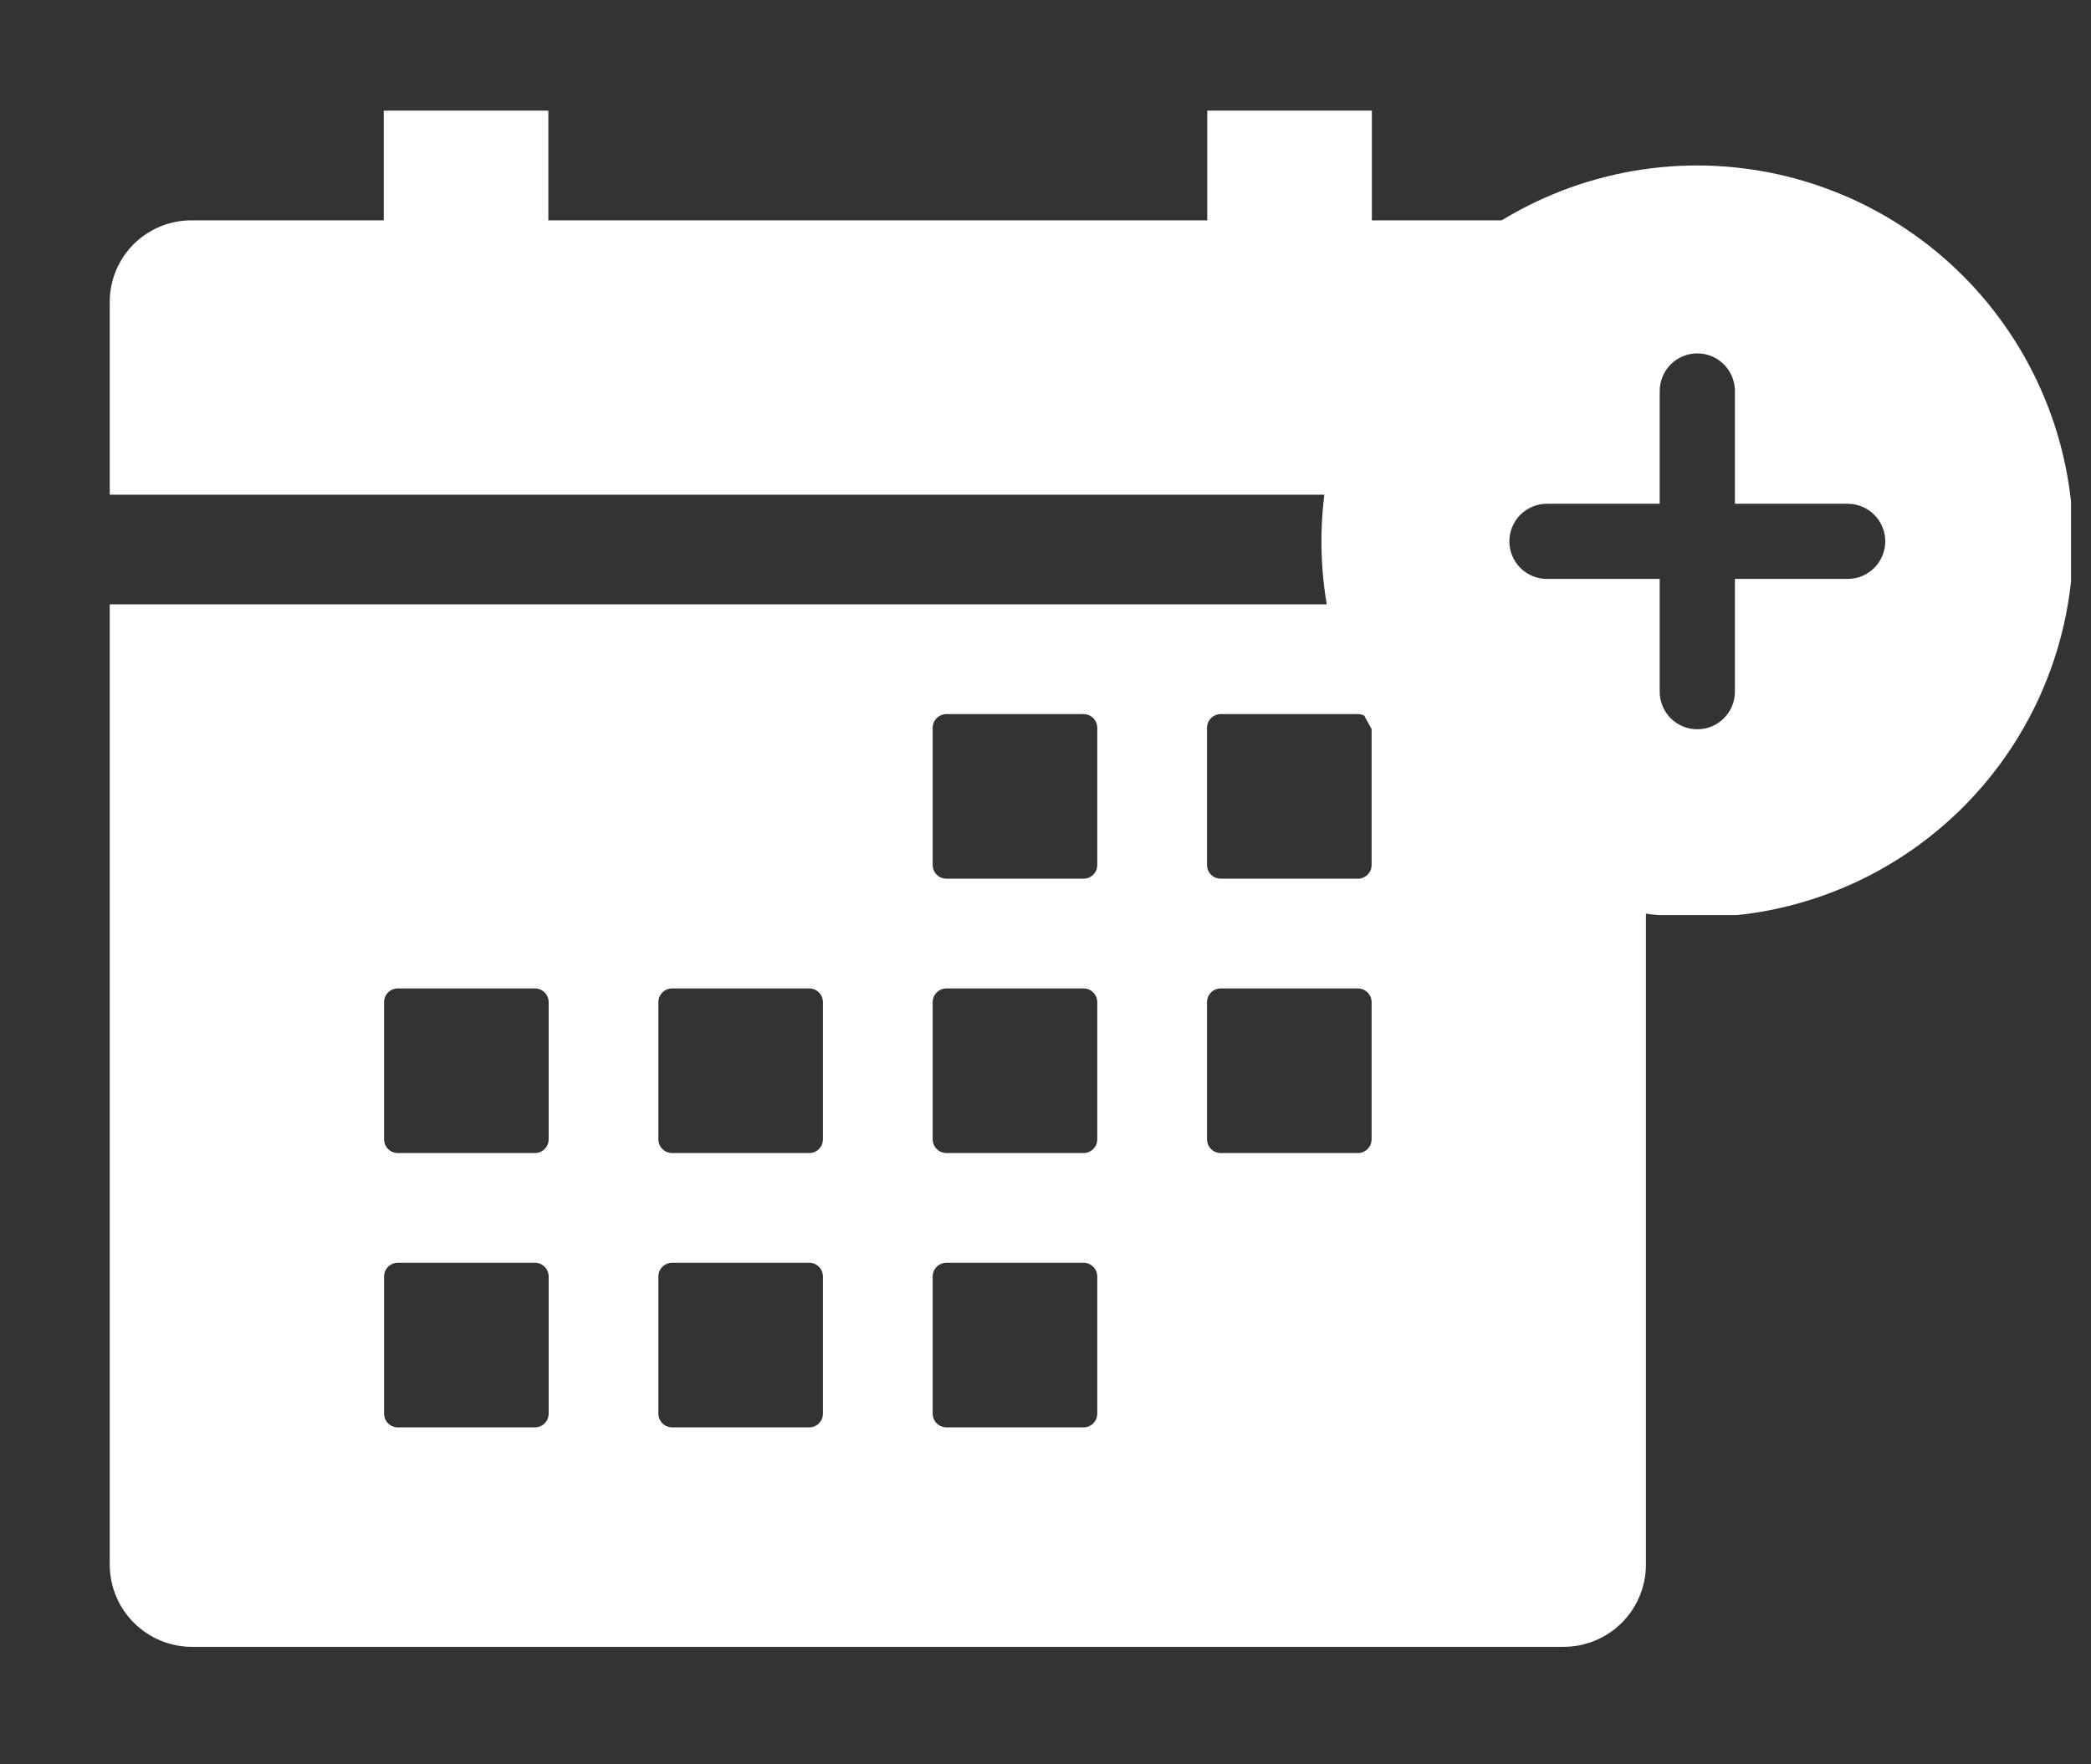 <svg xmlns="http://www.w3.org/2000/svg" xmlns:xlink="http://www.w3.org/1999/xlink" width="211" zoomAndPan="magnify" viewBox="0 0 158.25 133.5" height="178" preserveAspectRatio="xMidYMid meet" version="1.0"><rect x="0" y="0" width="158.25" height="133.5" fill="#333333" stroke="none"/><defs><clipPath id="e19c2e6054"><path d="M 100.008 12.523 L 156.738 12.523 L 156.738 69.254 L 100.008 69.254 Z M 100.008 12.523 " clip-rule="nonzero"/></clipPath></defs><path fill="#ffffff" d="M 8.305 118.402 C 8.305 120.055 8.961 121.641 10.129 122.809 C 11.297 123.977 12.879 124.633 14.531 124.633 L 118.336 124.633 C 119.988 124.633 121.574 123.977 122.742 122.809 C 123.91 121.641 124.566 120.055 124.566 118.402 L 124.566 45.738 L 8.305 45.738 Z M 91.348 55.082 C 91.348 54.809 91.457 54.543 91.652 54.348 C 91.848 54.152 92.109 54.043 92.387 54.043 L 102.766 54.043 C 103.043 54.043 103.305 54.152 103.5 54.348 C 103.695 54.543 103.805 54.809 103.805 55.082 L 103.805 65.465 C 103.805 65.738 103.695 66.004 103.5 66.195 C 103.305 66.391 103.043 66.5 102.766 66.5 L 92.387 66.5 C 92.109 66.5 91.848 66.391 91.652 66.195 C 91.457 66.004 91.348 65.738 91.348 65.465 Z M 91.348 75.844 C 91.348 75.566 91.457 75.305 91.652 75.109 C 91.848 74.914 92.109 74.805 92.387 74.805 L 102.766 74.805 C 103.043 74.805 103.305 74.914 103.5 75.109 C 103.695 75.305 103.805 75.566 103.805 75.844 L 103.805 86.223 C 103.805 86.5 103.695 86.762 103.5 86.957 C 103.305 87.152 103.043 87.262 102.766 87.262 L 92.387 87.262 C 92.109 87.262 91.848 87.152 91.652 86.957 C 91.457 86.762 91.348 86.5 91.348 86.223 Z M 70.586 55.082 C 70.586 54.809 70.695 54.543 70.891 54.348 C 71.086 54.152 71.352 54.043 71.625 54.043 L 82.008 54.043 C 82.281 54.043 82.547 54.152 82.738 54.348 C 82.934 54.543 83.043 54.809 83.043 55.082 L 83.043 65.465 C 83.043 65.738 82.934 66.004 82.738 66.195 C 82.547 66.391 82.281 66.5 82.008 66.5 L 71.625 66.5 C 71.352 66.5 71.086 66.391 70.891 66.195 C 70.695 66.004 70.586 65.738 70.586 65.465 Z M 70.586 75.844 C 70.586 75.566 70.695 75.305 70.891 75.109 C 71.086 74.914 71.352 74.805 71.625 74.805 L 82.008 74.805 C 82.281 74.805 82.547 74.914 82.738 75.109 C 82.934 75.305 83.043 75.566 83.043 75.844 L 83.043 86.223 C 83.043 86.5 82.934 86.762 82.738 86.957 C 82.547 87.152 82.281 87.262 82.008 87.262 L 71.625 87.262 C 71.352 87.262 71.086 87.152 70.891 86.957 C 70.695 86.762 70.586 86.5 70.586 86.223 Z M 70.586 96.605 C 70.586 96.328 70.695 96.066 70.891 95.871 C 71.086 95.676 71.352 95.566 71.625 95.566 L 82.008 95.566 C 82.281 95.566 82.547 95.676 82.738 95.871 C 82.934 96.066 83.043 96.328 83.043 96.605 L 83.043 106.984 C 83.043 107.262 82.934 107.523 82.738 107.719 C 82.547 107.914 82.281 108.023 82.008 108.023 L 71.625 108.023 C 71.352 108.023 71.086 107.914 70.891 107.719 C 70.695 107.523 70.586 107.262 70.586 106.984 Z M 49.828 75.844 C 49.828 75.566 49.938 75.305 50.129 75.109 C 50.324 74.914 50.59 74.805 50.863 74.805 L 61.246 74.805 C 61.52 74.805 61.785 74.914 61.98 75.109 C 62.172 75.305 62.281 75.566 62.281 75.844 L 62.281 86.223 C 62.281 86.5 62.172 86.762 61.98 86.957 C 61.785 87.152 61.52 87.262 61.246 87.262 L 50.863 87.262 C 50.59 87.262 50.324 87.152 50.129 86.957 C 49.938 86.762 49.828 86.5 49.828 86.223 Z M 49.828 96.605 C 49.828 96.328 49.938 96.066 50.129 95.871 C 50.324 95.676 50.59 95.566 50.863 95.566 L 61.246 95.566 C 61.52 95.566 61.785 95.676 61.98 95.871 C 62.172 96.066 62.281 96.328 62.281 96.605 L 62.281 106.984 C 62.281 107.262 62.172 107.523 61.98 107.719 C 61.785 107.914 61.52 108.023 61.246 108.023 L 50.863 108.023 C 50.59 108.023 50.324 107.914 50.129 107.719 C 49.938 107.523 49.828 107.262 49.828 106.984 Z M 29.066 75.844 C 29.066 75.566 29.176 75.305 29.371 75.109 C 29.562 74.914 29.828 74.805 30.102 74.805 L 40.484 74.805 C 40.758 74.805 41.023 74.914 41.219 75.109 C 41.414 75.305 41.523 75.566 41.523 75.844 L 41.523 86.223 C 41.523 86.5 41.414 86.762 41.219 86.957 C 41.023 87.152 40.758 87.262 40.484 87.262 L 30.102 87.262 C 29.828 87.262 29.562 87.152 29.371 86.957 C 29.176 86.762 29.066 86.5 29.066 86.223 Z M 29.066 96.605 C 29.066 96.328 29.176 96.066 29.371 95.871 C 29.562 95.676 29.828 95.566 30.102 95.566 L 40.484 95.566 C 40.758 95.566 41.023 95.676 41.219 95.871 C 41.414 96.066 41.523 96.328 41.523 96.605 L 41.523 106.984 C 41.523 107.262 41.414 107.523 41.219 107.719 C 41.023 107.914 40.758 108.023 40.484 108.023 L 30.102 108.023 C 29.828 108.023 29.562 107.914 29.371 107.719 C 29.176 107.523 29.066 107.262 29.066 106.984 Z M 118.336 16.676 L 103.824 16.676 L 103.824 8.371 L 91.367 8.371 L 91.367 16.676 L 41.5 16.676 L 41.5 8.371 L 29.043 8.371 L 29.043 16.676 L 14.531 16.676 C 13.719 16.668 12.91 16.824 12.156 17.129 C 11.398 17.438 10.715 17.891 10.133 18.461 C 9.555 19.035 9.098 19.719 8.781 20.469 C 8.469 21.223 8.305 22.027 8.305 22.844 L 8.305 37.438 L 124.566 37.438 L 124.566 22.844 C 124.566 22.027 124.402 21.223 124.09 20.469 C 123.773 19.719 123.316 19.035 122.734 18.461 C 122.156 17.891 121.469 17.438 120.715 17.129 C 119.961 16.824 119.152 16.668 118.336 16.676 Z M 118.336 16.676 " fill-opacity="1" fill-rule="nonzero"/><g clip-path="url(#e19c2e6054)"><path fill="#ffffff" d="M 128.453 12.523 C 127.523 12.523 126.594 12.566 125.668 12.66 C 124.738 12.75 123.82 12.887 122.906 13.066 C 121.992 13.25 121.09 13.477 120.195 13.746 C 119.305 14.016 118.43 14.332 117.566 14.688 C 116.707 15.043 115.867 15.441 115.043 15.879 C 114.223 16.32 113.426 16.797 112.648 17.316 C 111.875 17.832 111.129 18.387 110.406 18.98 C 109.688 19.57 108.996 20.195 108.34 20.855 C 107.68 21.512 107.055 22.203 106.465 22.922 C 105.875 23.641 105.32 24.391 104.801 25.164 C 104.285 25.938 103.805 26.738 103.367 27.559 C 102.926 28.379 102.527 29.223 102.172 30.082 C 101.816 30.941 101.504 31.82 101.23 32.711 C 100.961 33.602 100.734 34.504 100.555 35.418 C 100.371 36.332 100.234 37.254 100.145 38.18 C 100.055 39.109 100.008 40.035 100.008 40.969 C 100.008 41.902 100.055 42.828 100.145 43.758 C 100.234 44.684 100.371 45.605 100.555 46.52 C 100.734 47.434 100.961 48.336 101.23 49.227 C 101.504 50.117 101.816 50.996 102.172 51.855 C 102.527 52.715 102.926 53.559 103.367 54.379 C 103.805 55.199 104.285 56 104.801 56.773 C 105.32 57.547 105.875 58.297 106.465 59.016 C 107.055 59.734 107.68 60.426 108.34 61.086 C 108.996 61.742 109.688 62.367 110.406 62.957 C 111.129 63.551 111.875 64.105 112.648 64.621 C 113.426 65.141 114.223 65.617 115.043 66.059 C 115.867 66.496 116.707 66.895 117.566 67.25 C 118.43 67.605 119.305 67.922 120.195 68.191 C 121.09 68.461 121.992 68.688 122.906 68.871 C 123.82 69.051 124.738 69.188 125.668 69.277 C 126.594 69.371 127.523 69.414 128.453 69.414 C 129.387 69.414 130.316 69.371 131.242 69.277 C 132.172 69.188 133.09 69.051 134.004 68.871 C 134.918 68.688 135.82 68.461 136.711 68.191 C 137.605 67.922 138.48 67.605 139.34 67.25 C 140.203 66.895 141.043 66.496 141.863 66.059 C 142.688 65.617 143.484 65.141 144.258 64.621 C 145.035 64.105 145.781 63.551 146.5 62.957 C 147.223 62.367 147.91 61.742 148.57 61.086 C 149.227 60.426 149.852 59.734 150.445 59.016 C 151.035 58.297 151.59 57.547 152.109 56.773 C 152.625 56 153.102 55.199 153.543 54.379 C 153.98 53.559 154.379 52.715 154.734 51.855 C 155.094 50.996 155.406 50.117 155.676 49.227 C 155.945 48.336 156.172 47.434 156.355 46.52 C 156.535 45.605 156.672 44.684 156.766 43.758 C 156.855 42.828 156.902 41.902 156.902 40.969 C 156.898 40.039 156.852 39.109 156.762 38.184 C 156.668 37.254 156.531 36.336 156.348 35.422 C 156.164 34.508 155.938 33.605 155.668 32.715 C 155.395 31.824 155.082 30.949 154.723 30.09 C 154.367 29.23 153.969 28.391 153.527 27.566 C 153.09 26.746 152.609 25.949 152.094 25.176 C 151.574 24.402 151.02 23.656 150.43 22.934 C 149.84 22.215 149.215 21.527 148.555 20.867 C 147.898 20.207 147.207 19.586 146.488 18.992 C 145.77 18.402 145.023 17.848 144.246 17.332 C 143.473 16.812 142.676 16.332 141.855 15.895 C 141.035 15.453 140.195 15.055 139.332 14.699 C 138.473 14.344 137.598 14.027 136.707 13.758 C 135.816 13.484 134.914 13.258 134 13.074 C 133.086 12.895 132.168 12.754 131.242 12.664 C 130.316 12.57 129.387 12.523 128.453 12.523 Z M 139.832 43.812 L 131.301 43.812 L 131.301 52.348 C 131.301 52.727 131.227 53.086 131.082 53.438 C 130.938 53.785 130.734 54.094 130.465 54.359 C 130.199 54.625 129.891 54.832 129.543 54.977 C 129.195 55.121 128.832 55.191 128.453 55.191 C 128.078 55.191 127.715 55.121 127.367 54.977 C 127.016 54.832 126.711 54.625 126.441 54.359 C 126.176 54.094 125.969 53.785 125.828 53.438 C 125.684 53.086 125.609 52.727 125.609 52.348 L 125.609 43.812 L 117.074 43.812 C 116.699 43.812 116.336 43.742 115.988 43.598 C 115.637 43.453 115.332 43.246 115.062 42.98 C 114.797 42.715 114.59 42.406 114.449 42.059 C 114.305 41.707 114.23 41.348 114.23 40.969 C 114.23 40.59 114.305 40.23 114.449 39.879 C 114.59 39.531 114.797 39.223 115.062 38.957 C 115.332 38.691 115.637 38.484 115.988 38.34 C 116.336 38.195 116.699 38.125 117.074 38.125 L 125.609 38.125 L 125.609 29.59 C 125.609 29.211 125.684 28.852 125.828 28.5 C 125.969 28.152 126.176 27.844 126.441 27.578 C 126.711 27.312 127.016 27.105 127.367 26.961 C 127.715 26.816 128.078 26.746 128.453 26.746 C 128.832 26.746 129.195 26.816 129.543 26.961 C 129.891 27.105 130.199 27.312 130.465 27.578 C 130.734 27.844 130.938 28.152 131.082 28.5 C 131.227 28.852 131.301 29.211 131.301 29.59 L 131.301 38.125 L 139.832 38.125 C 140.211 38.125 140.574 38.195 140.922 38.34 C 141.27 38.484 141.578 38.691 141.844 38.957 C 142.113 39.223 142.316 39.531 142.461 39.879 C 142.605 40.23 142.68 40.59 142.68 40.969 C 142.68 41.348 142.605 41.707 142.461 42.059 C 142.316 42.406 142.113 42.715 141.844 42.98 C 141.578 43.246 141.27 43.453 140.922 43.598 C 140.574 43.742 140.211 43.812 139.832 43.812 Z M 139.832 43.812 " fill-opacity="1" fill-rule="nonzero"/></g></svg>